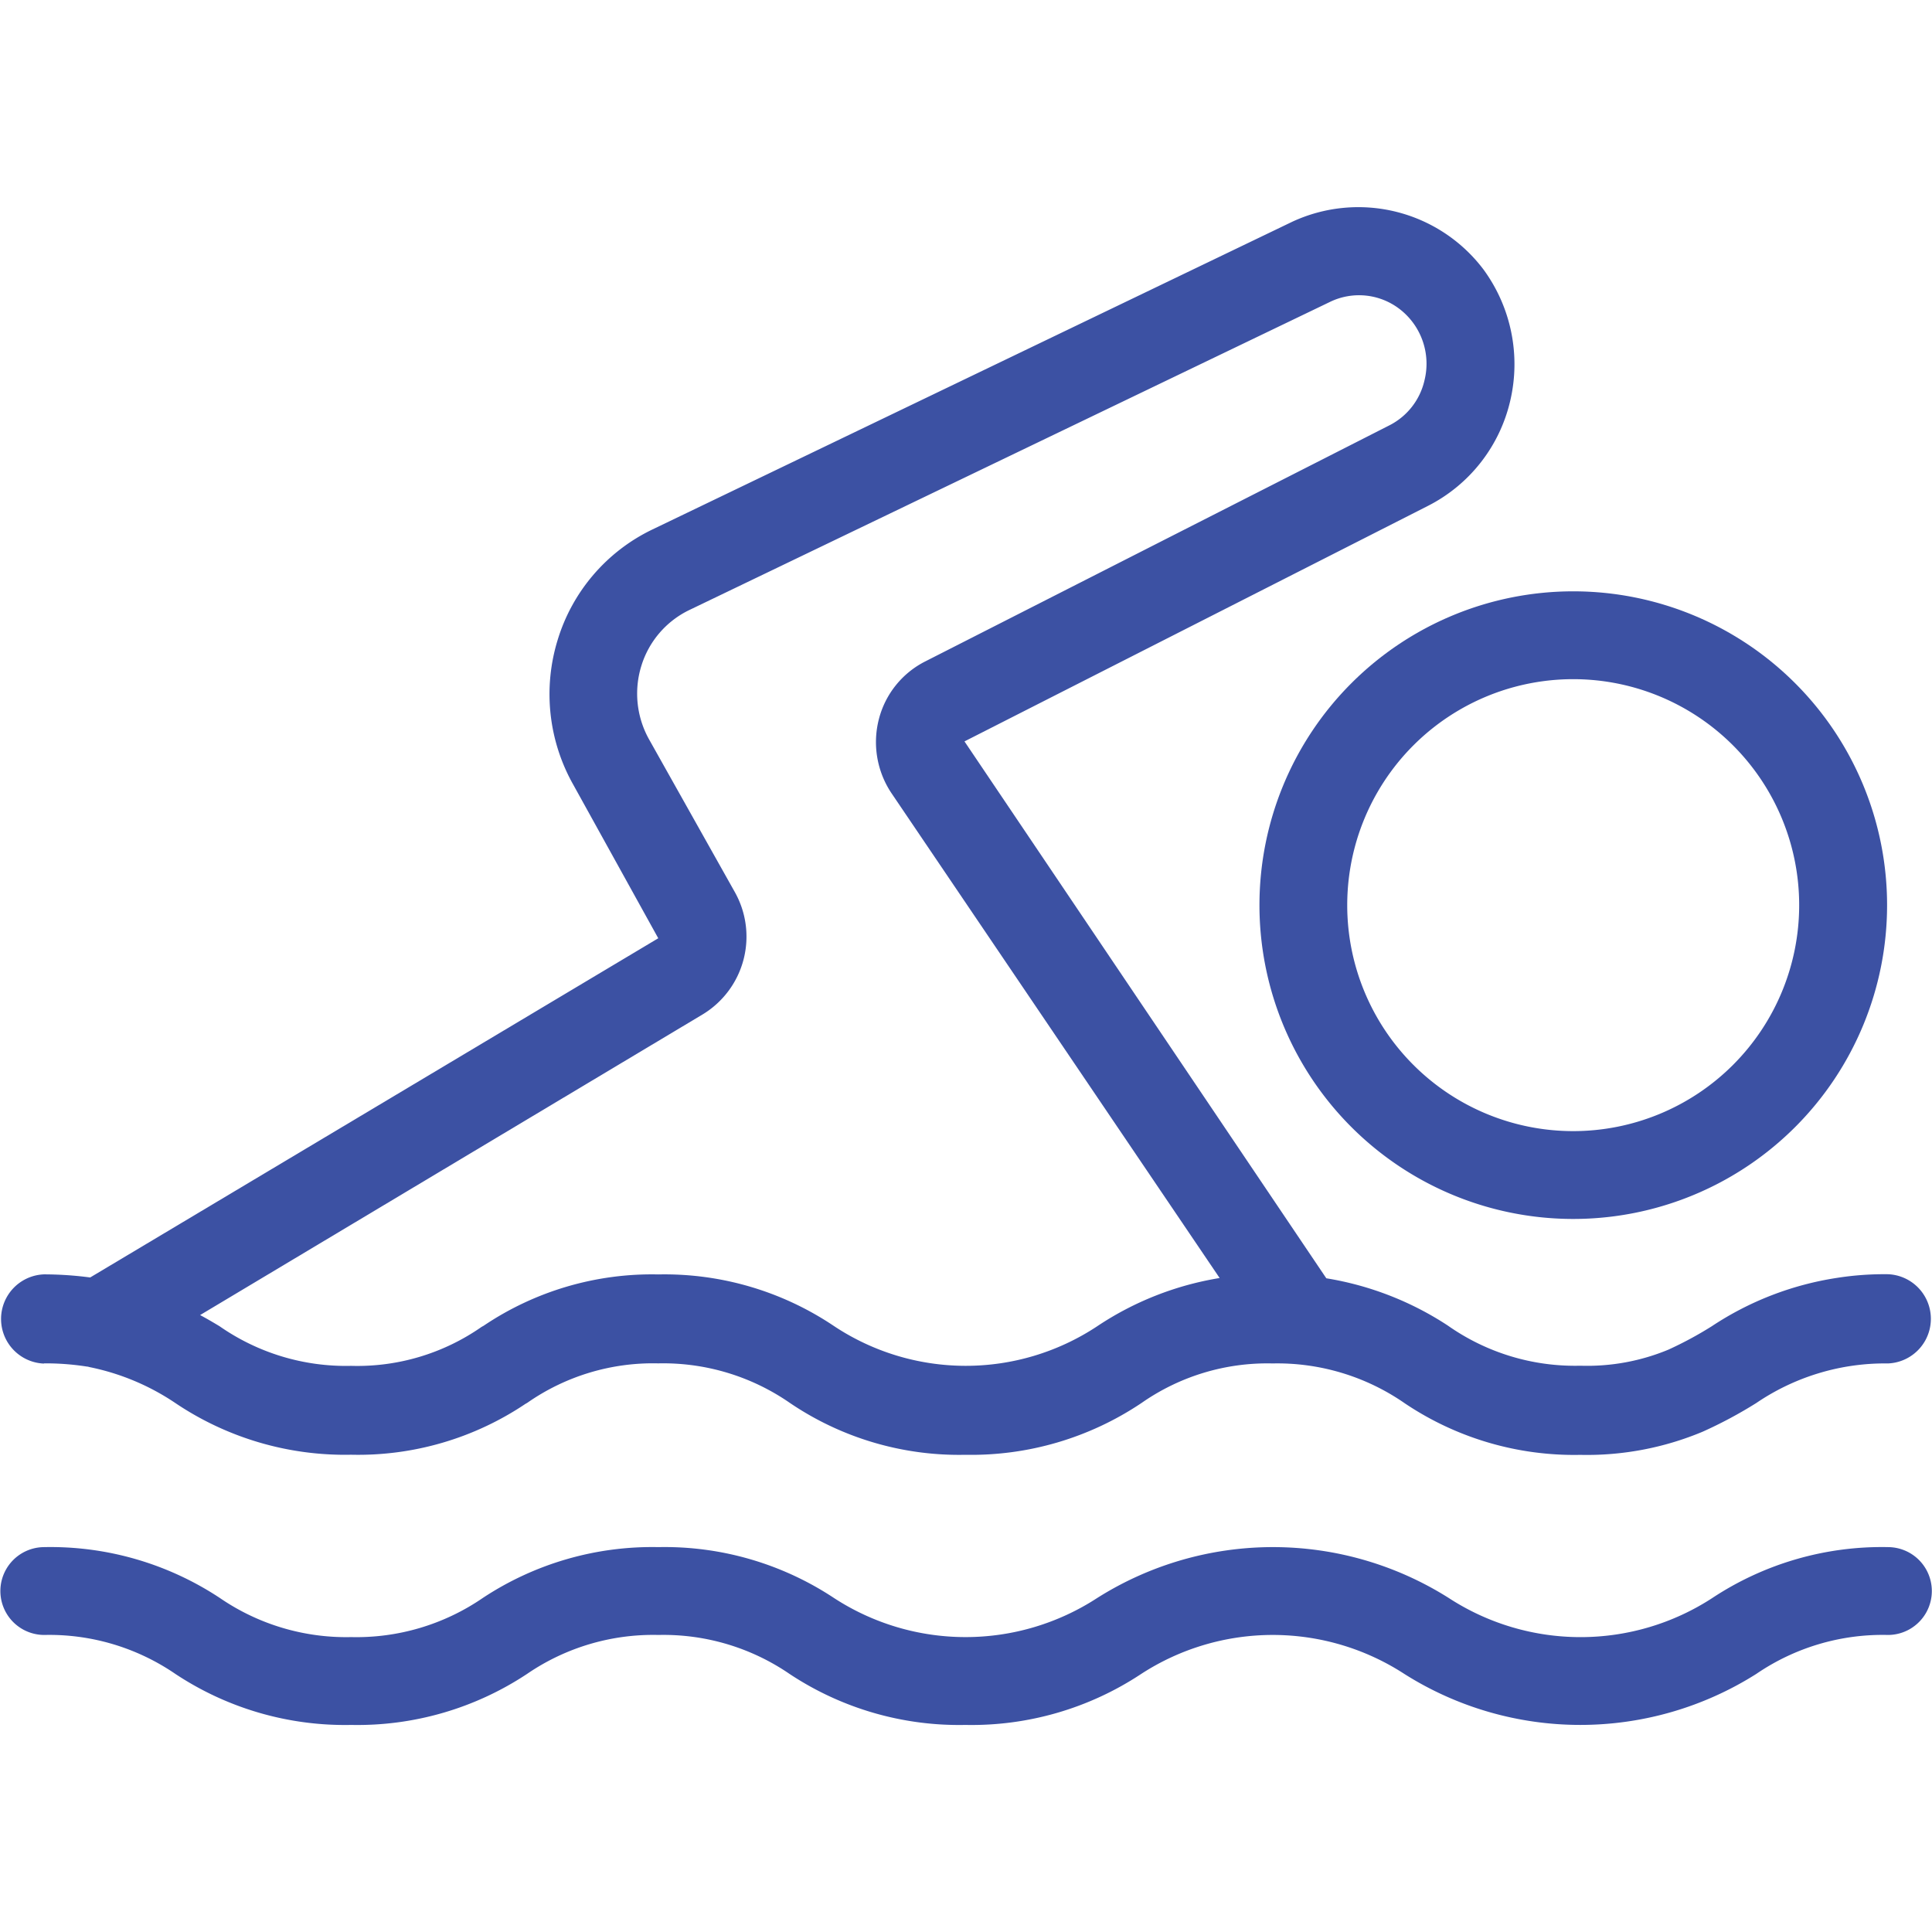<svg xmlns="http://www.w3.org/2000/svg" width="28" height="28" viewBox="0 0 28 28">
  <g id="Group_137466" data-name="Group 137466" transform="translate(94 -1949)">
    <rect id="Rectangle_40324" data-name="Rectangle 40324" width="28" height="28" transform="translate(-94 1949)" fill="none"/>
    <g id="Swimming" transform="translate(-96 1945.059)">
      <path id="Path_59459" data-name="Path 59459" d="M2.636,23.7a3.834,3.834,0,0,1,.621.046c.017,0,.033.007.05.01a3.449,3.449,0,0,1,1.23.516,4.4,4.4,0,0,0,2.551.752,4.348,4.348,0,0,0,2.527-.737l.025-.014a3.181,3.181,0,0,1,1.9-.573,3.223,3.223,0,0,1,1.907.573,4.368,4.368,0,0,0,2.545.752,4.428,4.428,0,0,0,2.552-.751,3.181,3.181,0,0,1,1.9-.573,3.238,3.238,0,0,1,1.917.579,4.4,4.4,0,0,0,2.542.746,4.34,4.34,0,0,0,1.774-.336,6.4,6.4,0,0,0,.776-.415,3.315,3.315,0,0,1,1.909-.574.647.647,0,0,0,0-1.293,4.427,4.427,0,0,0-.739.053,4.51,4.51,0,0,0-1.813.7,5.353,5.353,0,0,1-.63.34,3.068,3.068,0,0,1-1.276.233,3.2,3.2,0,0,1-1.921-.582,4.534,4.534,0,0,0-1.761-.685l-5.244-7.781L22.7,11.27a2.288,2.288,0,0,0,1.188-1.523,2.323,2.323,0,0,0-.388-1.9,2.273,2.273,0,0,0-2.77-.693l-9.284,4.465a2.621,2.621,0,0,0-1.362,1.59,2.67,2.67,0,0,0,.222,2.1l1.234,2.23L3.307,22.455a5.176,5.176,0,0,0-.67-.045.647.647,0,0,0,0,1.293Zm9.55-5.059a1.318,1.318,0,0,0,.461-1.776l-1.24-2.208a1.359,1.359,0,0,1-.112-1.066,1.333,1.333,0,0,1,.693-.808l9.282-4.464a.965.965,0,0,1,1.042.123,1,1,0,0,1,.333,1.01.973.973,0,0,1-.516.657l-6.716,3.416a1.3,1.3,0,0,0-.675.836,1.332,1.332,0,0,0,.183,1.077l4.755,7.025a4.5,4.5,0,0,0-1.776.7,3.451,3.451,0,0,1-3.821-.009,4.4,4.4,0,0,0-2.538-.743,4.364,4.364,0,0,0-2.532.744l-.029.016a3.147,3.147,0,0,1-1.891.565,3.2,3.2,0,0,1-1.908-.575C5.091,23.107,5,23.053,4.9,23Z" transform="translate(0 0)" fill="#3c51a3"/>
      <path id="Path_59460" data-name="Path 59460" d="M29.364,37.011a4.456,4.456,0,0,0-2.55.739,3.5,3.5,0,0,1-3.815,0,4.768,4.768,0,0,0-5.1,0,3.494,3.494,0,0,1-3.81,0,4.446,4.446,0,0,0-2.547-.739,4.45,4.45,0,0,0-2.548.739,3.234,3.234,0,0,1-1.905.565,3.234,3.234,0,0,1-1.9-.565,4.449,4.449,0,0,0-2.547-.739.636.636,0,0,0,0,1.273,3.233,3.233,0,0,1,1.9.565,4.449,4.449,0,0,0,2.548.739,4.45,4.45,0,0,0,2.548-.739,3.234,3.234,0,0,1,1.905-.565,3.231,3.231,0,0,1,1.9.565,4.446,4.446,0,0,0,2.547.739,4.453,4.453,0,0,0,2.549-.739,3.5,3.5,0,0,1,3.814,0,4.77,4.77,0,0,0,5.1,0,3.243,3.243,0,0,1,1.908-.565.636.636,0,1,0,0-1.273Z" transform="translate(0 -10.648)" fill="#3c51a3"/>
      <path id="Path_59461" data-name="Path 59461" d="M30.683,20.048A4.548,4.548,0,1,0,35.231,15.5a4.548,4.548,0,0,0-4.548,4.548Zm4.547-3.275a3.275,3.275,0,1,1-3.275,3.275A3.275,3.275,0,0,1,35.231,16.773Z" transform="translate(-10.43 -2.989)" fill="#3c51a3"/>
    </g>
  </g>
</svg>
